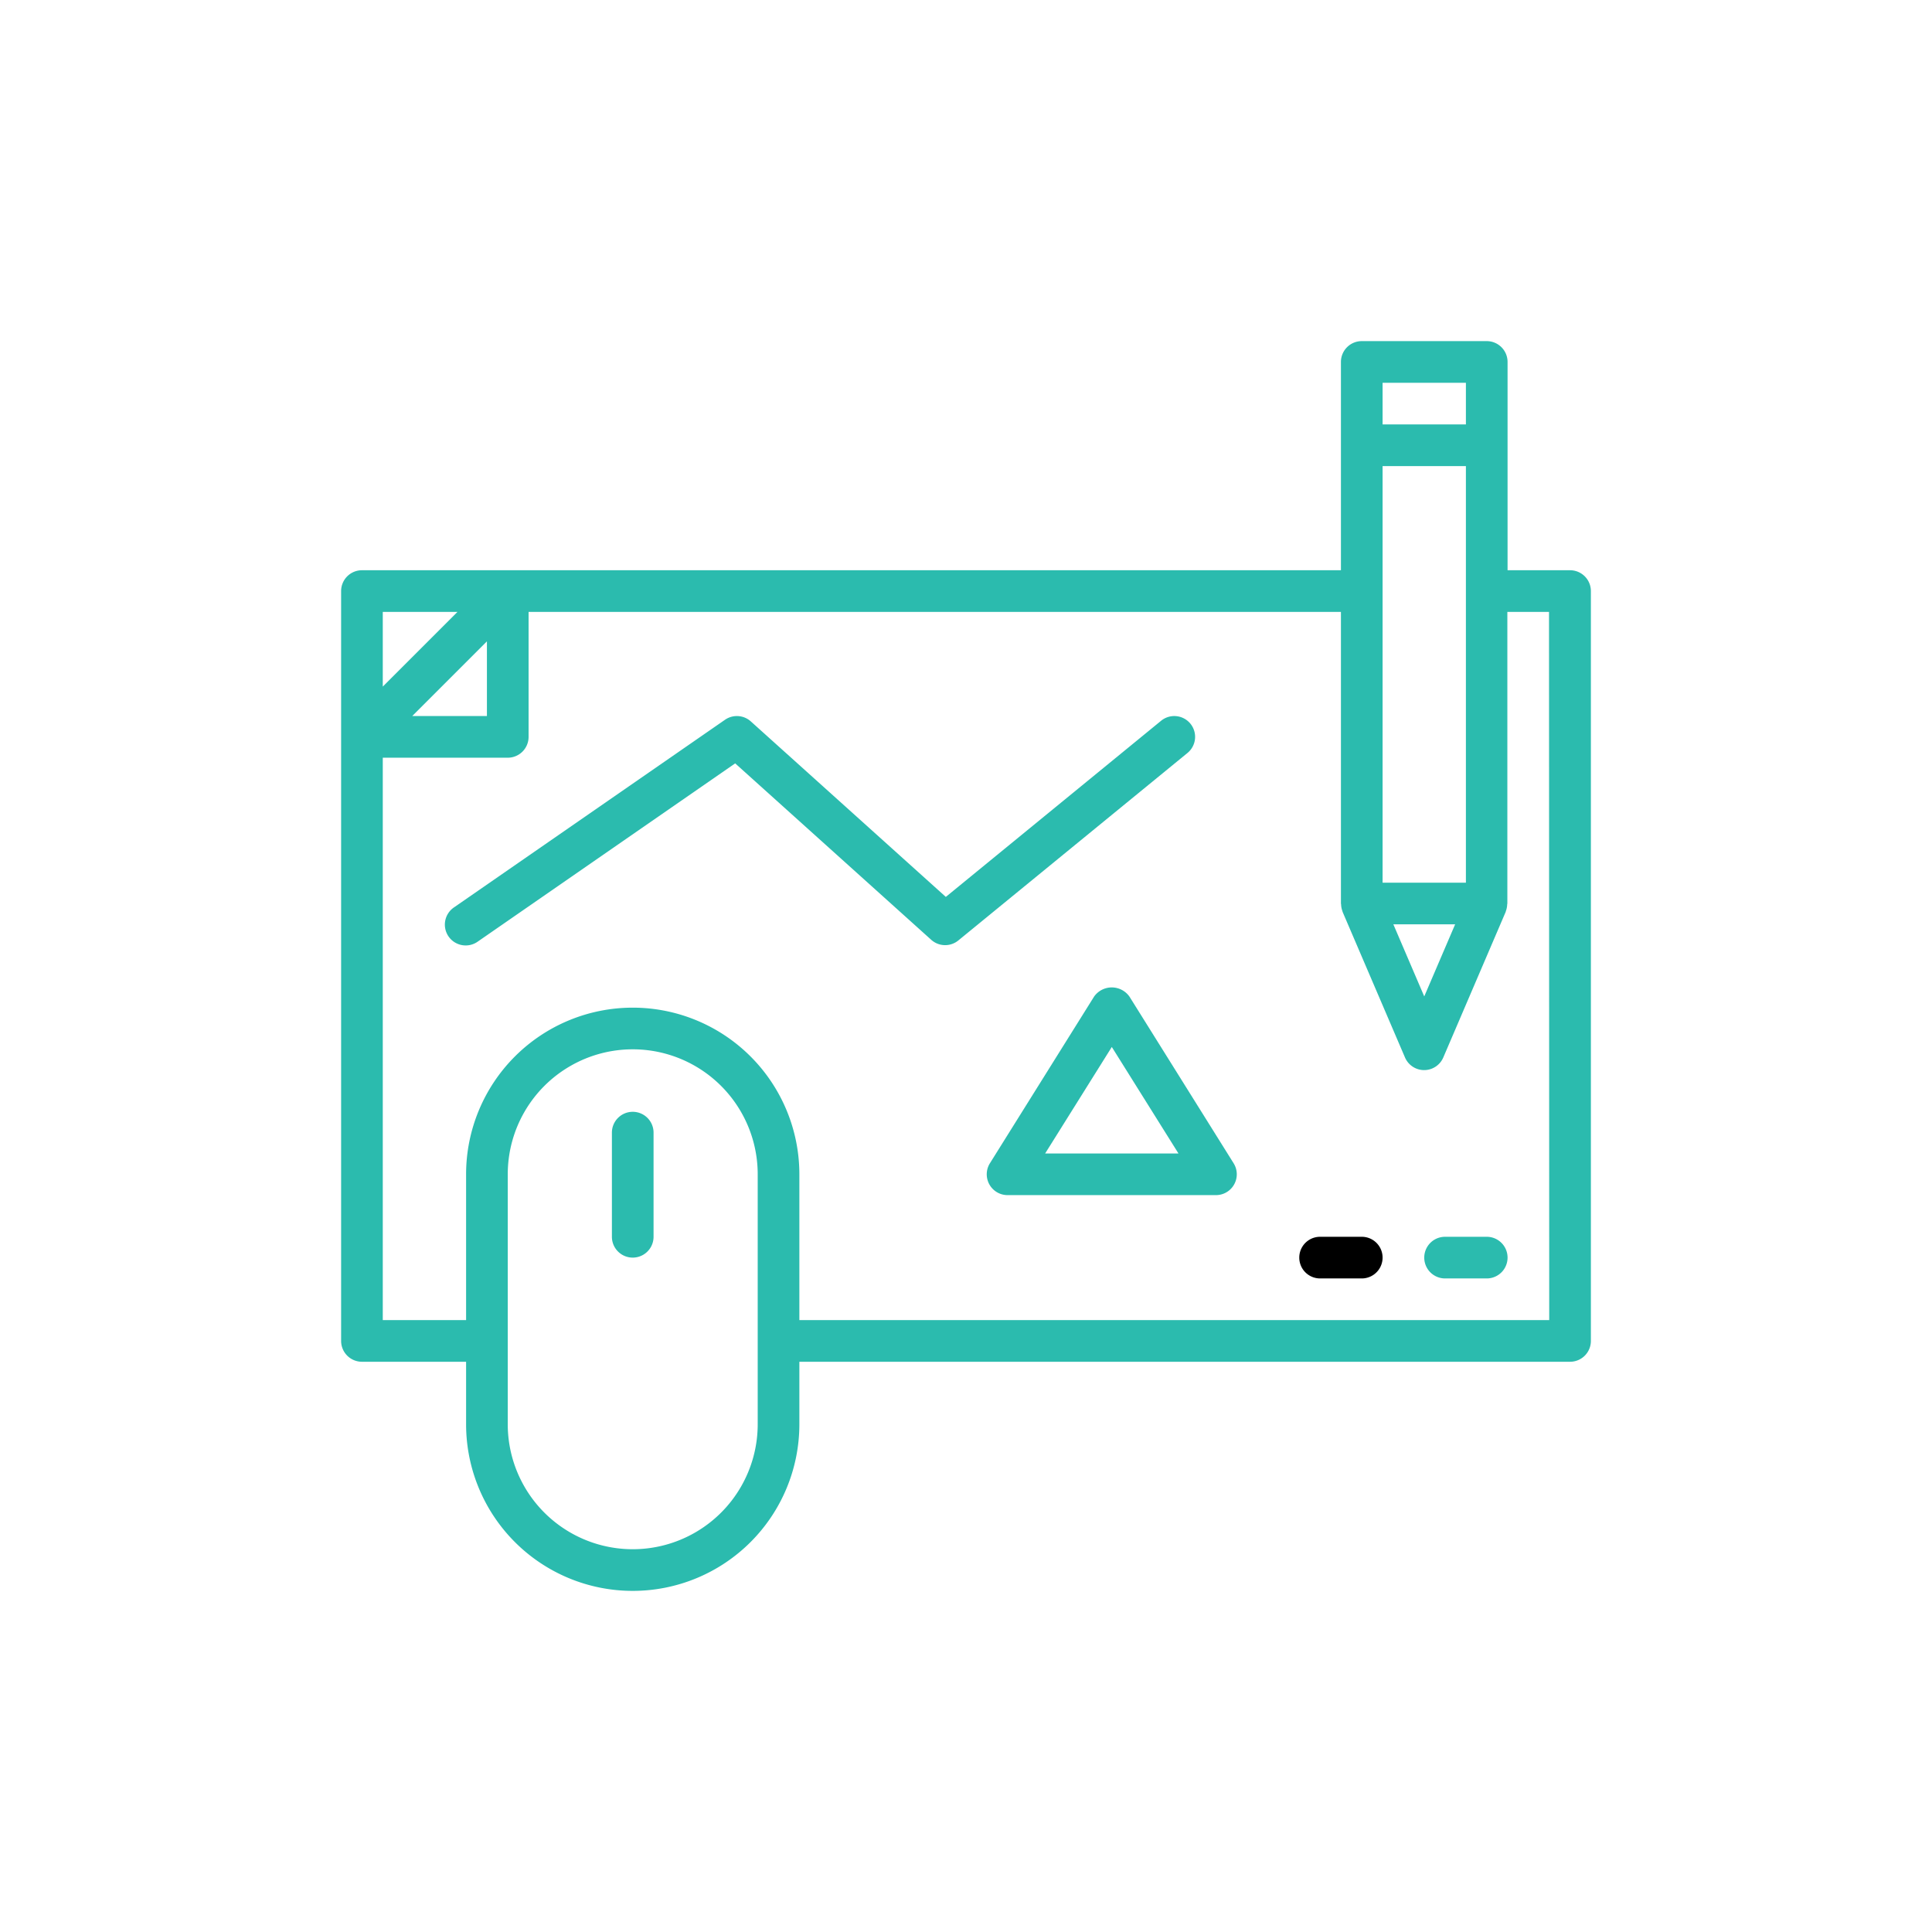 <svg height="100" viewBox="0 0 100 100" width="100" xmlns="http://www.w3.org/2000/svg"><svg transform="matrix(.69 0 0 .69 15.5 15.5)" viewBox="0 0 64 64" xmlns="http://www.w3.org/2000/svg"><path fill="#2bbbae" d="m16 39a1 1 0 0 0 -1 1v5a1 1 0 0 0 2 0v-5a1 1 0 0 0 -1-1z"/><path fill="#2bbbae" d="m61 13h-3v-10a1 1 0 0 0 -1-1h-6a1 1 0 0 0 -1 1v10h-47a1 1 0 0 0 -1 1v36a1 1 0 0 0 1 1h5v3a8 8 0 0 0 16 0v-3h37a1 1 0 0 0 1-1v-36a1 1 0 0 0 -1-1zm-5 15h-4v-20h4zm-.517 2-1.483 3.461-1.483-3.461zm-3.483-26h4v2h-4zm-44.414 11-3.586 3.586v-3.586zm1.414 1.414v3.586h-3.586zm13 37.586a6 6 0 0 1 -12 0v-12a6 6 0 0 1 12 0zm38-5h-36v-7a8 8 0 0 0 -16 0v7h-4v-27h6a1 1 0 0 0 1-1v-6h39v14c0 .014.008.026.008.041a1 1 0 0 0 .068.336v.015l3 7a1 1 0 0 0 1.838 0l3-7v-.015a1 1 0 0 0 .068-.336c0-.015.008-.027.008-.041v-14h2z"/><path fill="#2bbbae" d="m57 45h-2a1 1 0 0 0 0 2h2a1 1 0 0 0 0-2z"/><path d="m51 45h-2a1 1 0 0 0 0 2h2a1 1 0 0 0 0-2z"/><path fill="#2bbbae" d="m42.774 20.367a1 1 0 0 0 -1.407-.141l-10.336 8.457-9.362-8.426a1 1 0 0 0 -1.238-.079l-13 9a1 1 0 1 0 1.138 1.644l12.35-8.55 9.412 8.471a1 1 0 0 0 1.3.031l11-9a1 1 0 0 0 .143-1.407z"/><path fill="#2bbbae" d="m39.848 33.47a1.039 1.039 0 0 0 -1.7 0l-5 8a1 1 0 0 0 .852 1.53h10a1 1 0 0 0 .848-1.53zm-4.048 7.53 3.2-5.113 3.2 5.113z"/></svg></svg>